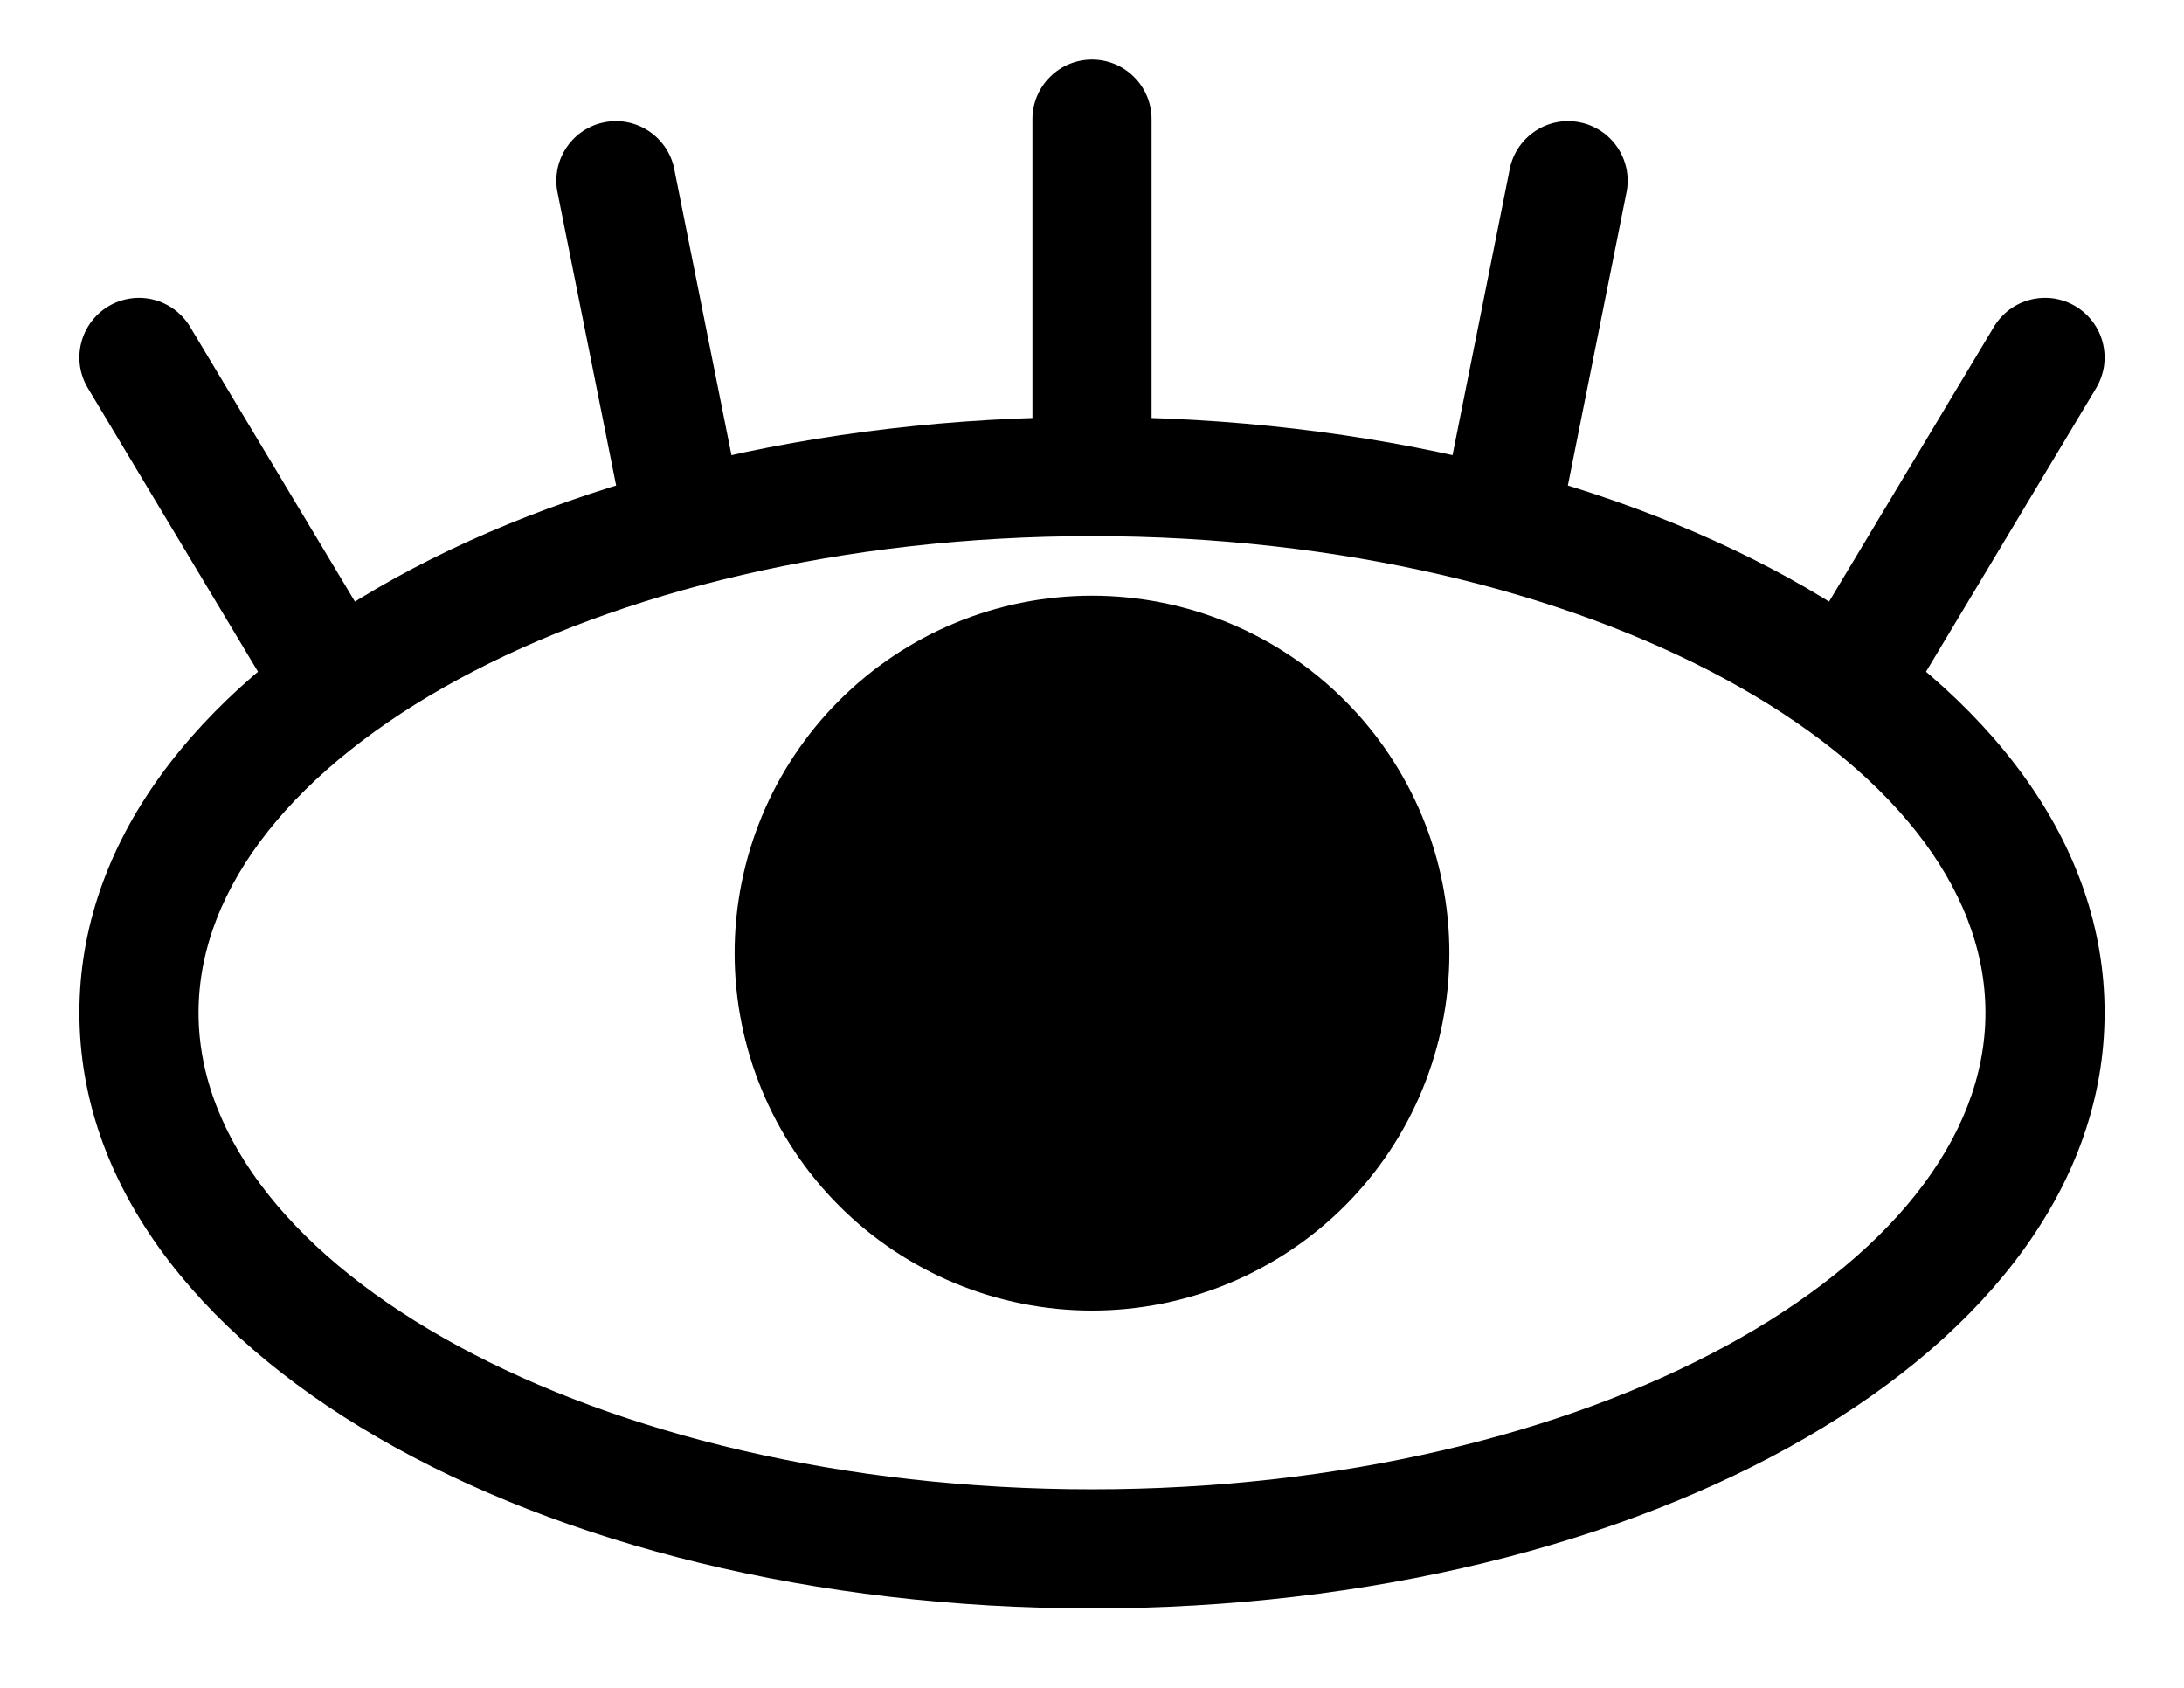 <svg width="22" height="17" viewBox="0 0 22 17" fill="none" xmlns="http://www.w3.org/2000/svg">
<path fill-rule="evenodd" clip-rule="evenodd" d="M11 16.2C16.59 16.2 21.2 13.607 21.2 10.2C21.2 6.793 16.59 4.2 11 4.2C5.41 4.2 0.8 6.793 0.8 10.2C0.8 13.607 5.41 16.2 11 16.2ZM11 5.4C16.015 5.4 20 7.642 20 10.2C20 12.759 16.015 15 11 15C5.985 15 2 12.759 2 10.2C2 7.642 5.985 5.4 11 5.4Z" fill="black"/>
<path d="M10.4 1.2C10.4 1.041 10.463 0.888 10.576 0.776C10.688 0.663 10.841 0.6 11 0.6C11.159 0.6 11.312 0.663 11.424 0.776C11.537 0.888 11.6 1.041 11.6 1.2V4.8C11.6 4.959 11.537 5.112 11.424 5.224C11.312 5.337 11.159 5.4 11 5.4C10.841 5.4 10.688 5.337 10.576 5.224C10.463 5.112 10.4 4.959 10.4 4.8V1.2ZM15.212 1.683C15.248 1.531 15.341 1.4 15.472 1.315C15.603 1.231 15.761 1.201 15.914 1.232C16.066 1.262 16.201 1.351 16.289 1.479C16.378 1.607 16.413 1.764 16.388 1.918L15.788 4.918C15.752 5.069 15.659 5.201 15.528 5.285C15.397 5.369 15.239 5.399 15.086 5.368C14.934 5.338 14.799 5.249 14.711 5.121C14.622 4.993 14.587 4.836 14.612 4.683L15.212 1.683ZM6.788 1.683C6.752 1.531 6.659 1.4 6.528 1.315C6.397 1.231 6.239 1.201 6.086 1.232C5.934 1.262 5.799 1.351 5.711 1.479C5.622 1.607 5.587 1.764 5.612 1.918L6.212 4.918C6.248 5.069 6.341 5.201 6.472 5.285C6.603 5.369 6.761 5.399 6.914 5.368C7.066 5.338 7.201 5.249 7.289 5.121C7.378 4.993 7.413 4.836 7.388 4.683L6.788 1.683ZM1.915 3.292C1.833 3.155 1.7 3.057 1.546 3.018C1.392 2.979 1.228 3.004 1.092 3.085C0.955 3.167 0.857 3.3 0.818 3.454C0.779 3.609 0.803 3.772 0.885 3.909L2.685 6.909C2.767 7.045 2.9 7.143 3.054 7.182C3.208 7.221 3.372 7.197 3.508 7.115C3.645 7.033 3.743 6.9 3.782 6.746C3.821 6.592 3.797 6.428 3.715 6.292L1.915 3.292ZM20.085 3.292C20.126 3.224 20.179 3.165 20.242 3.118C20.306 3.071 20.378 3.037 20.454 3.018C20.53 2.999 20.61 2.995 20.688 3.006C20.766 3.018 20.841 3.045 20.908 3.085C20.976 3.126 21.035 3.179 21.082 3.243C21.129 3.306 21.163 3.378 21.182 3.454C21.201 3.531 21.205 3.61 21.194 3.688C21.182 3.766 21.155 3.841 21.115 3.909L19.315 6.909C19.274 6.976 19.221 7.035 19.158 7.082C19.094 7.129 19.022 7.163 18.946 7.182C18.869 7.201 18.79 7.205 18.712 7.194C18.634 7.182 18.559 7.155 18.492 7.115C18.424 7.074 18.365 7.021 18.318 6.958C18.271 6.894 18.237 6.822 18.218 6.746C18.199 6.67 18.195 6.59 18.206 6.512C18.218 6.434 18.245 6.359 18.285 6.292L20.085 3.292ZM14.6 9.6C14.6 10.555 14.221 11.471 13.546 12.146C12.87 12.821 11.955 13.2 11 13.2C10.045 13.2 9.13 12.821 8.454 12.146C7.779 11.471 7.4 10.555 7.4 9.6C7.4 8.645 7.779 7.73 8.454 7.055C9.13 6.379 10.045 6 11 6C11.955 6 12.87 6.379 13.546 7.055C14.221 7.73 14.6 8.645 14.6 9.6Z" fill="black"/>
</svg>
